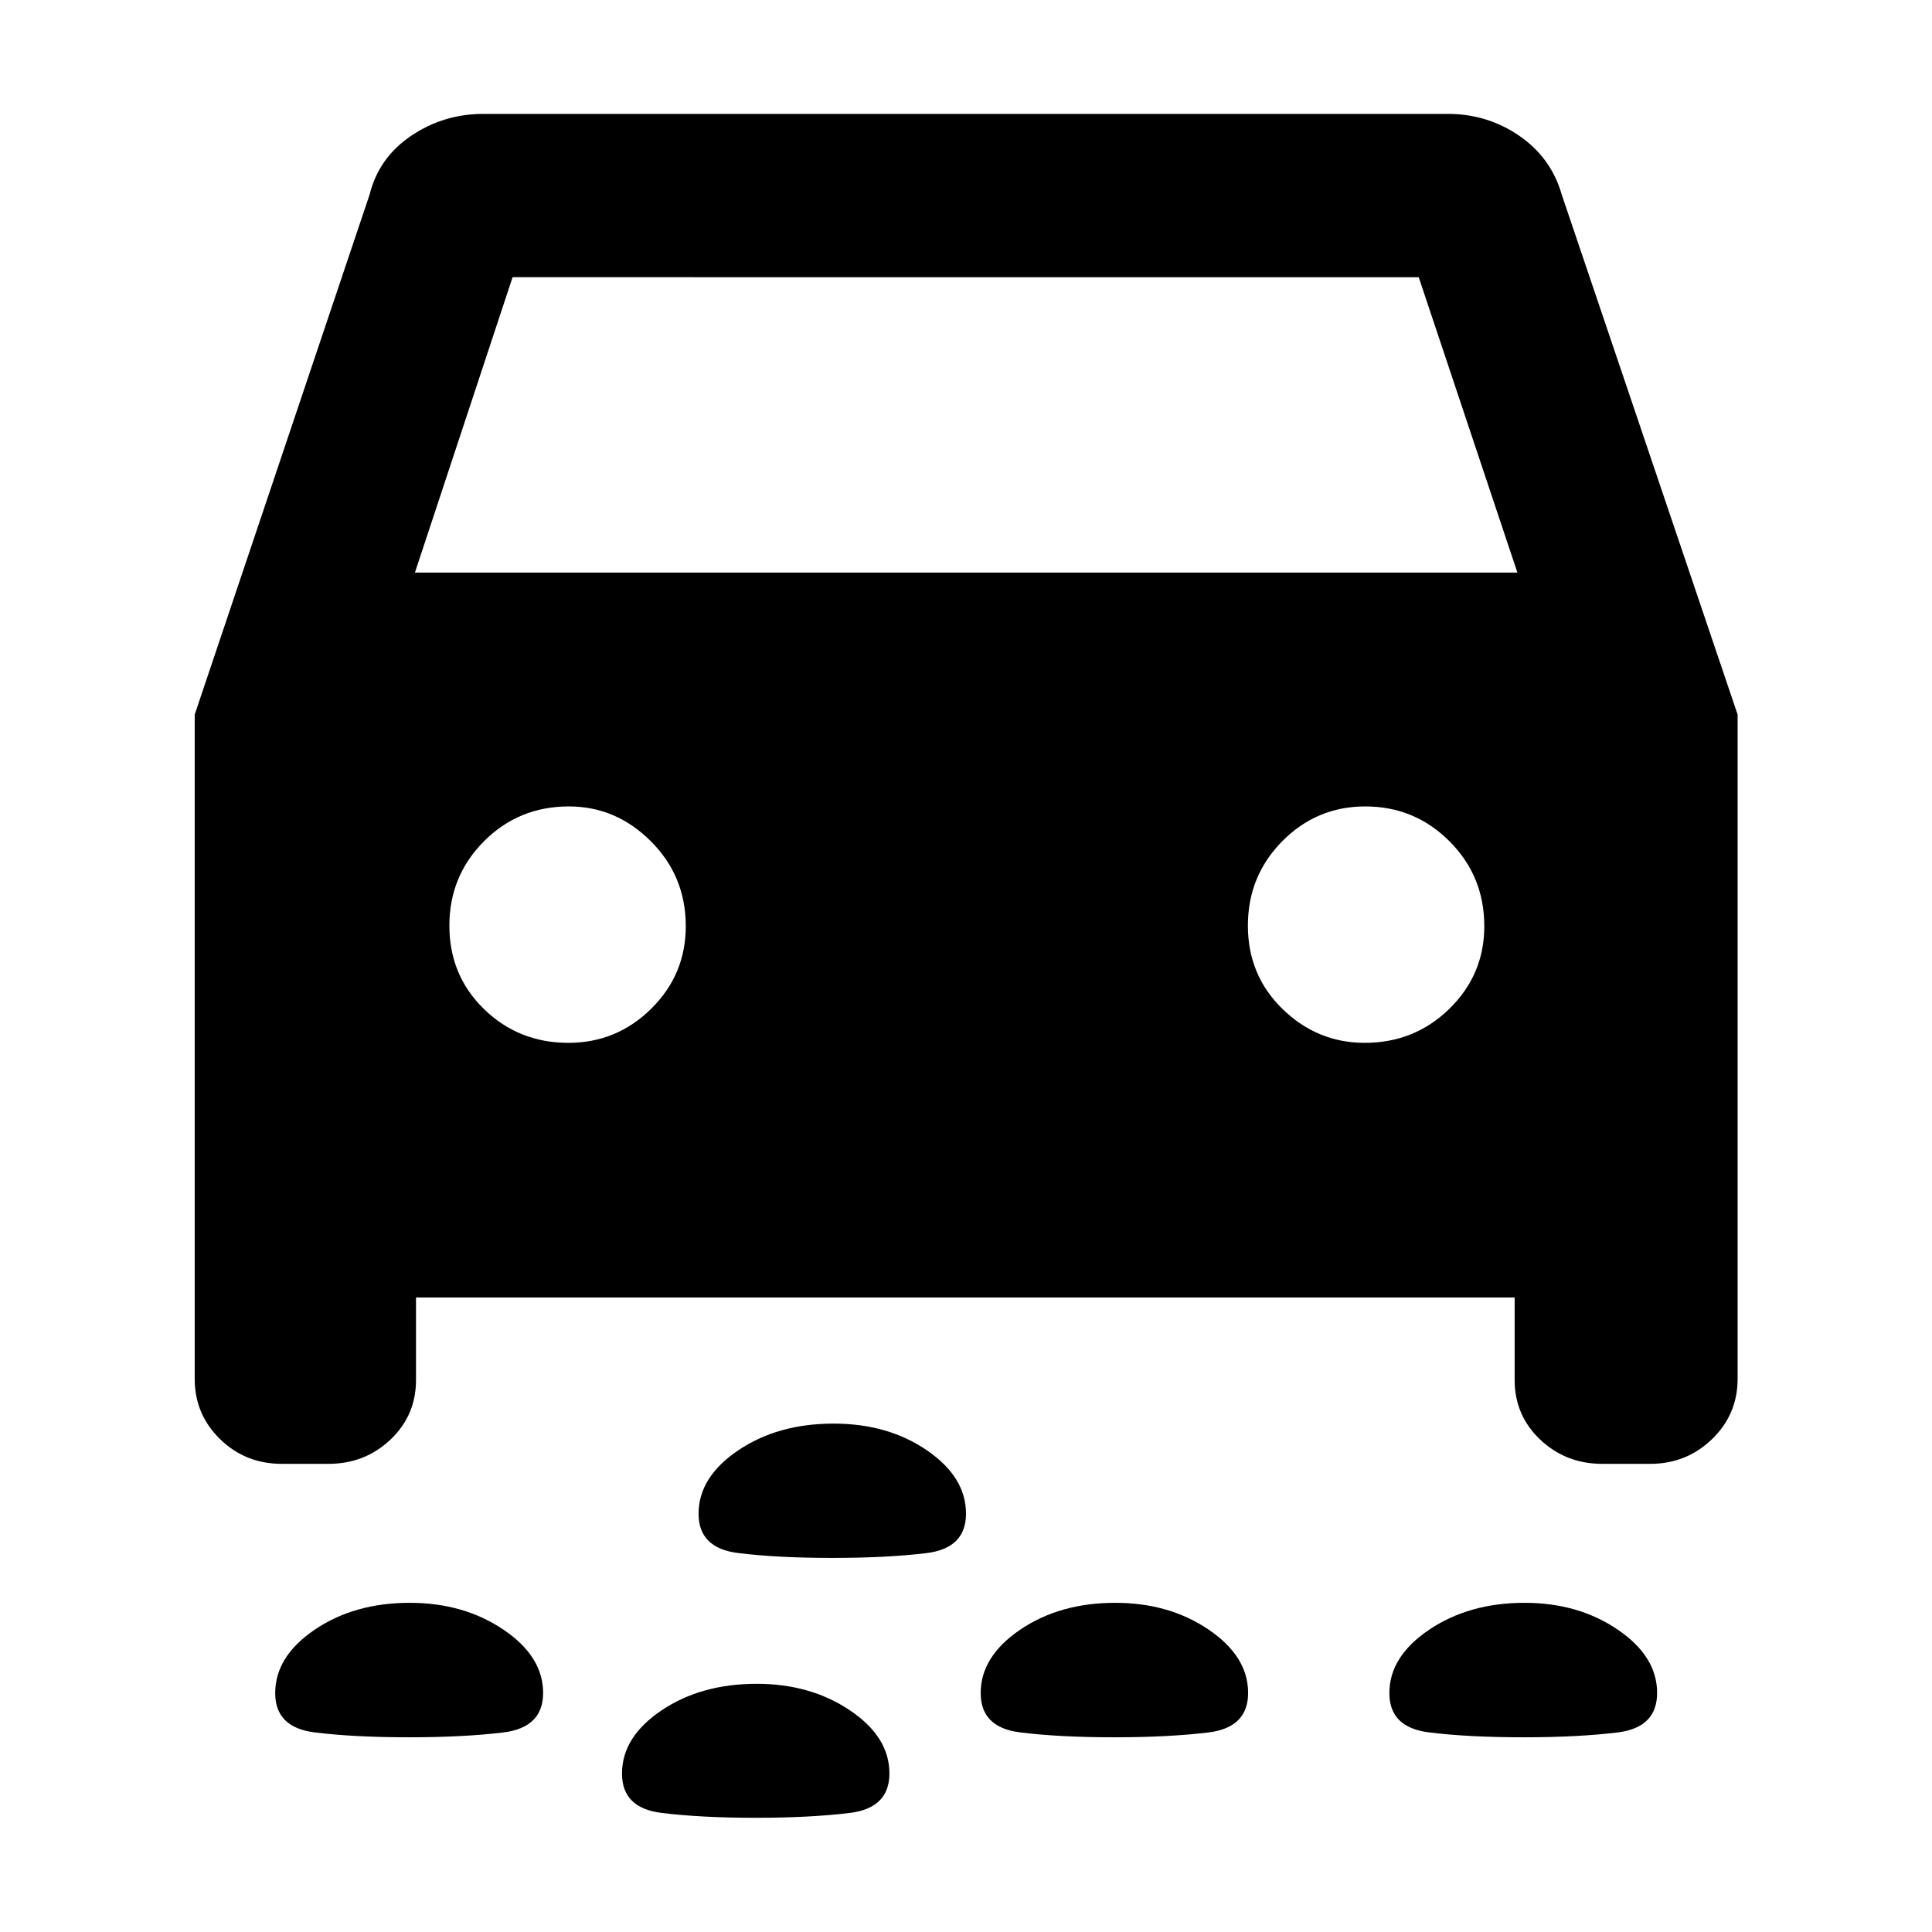 <svg xmlns="http://www.w3.org/2000/svg" height="40" viewBox="0 -960 960 960" width="40"><path d="M413.63-185.88q-27.52 0-47.01-2.45-19.5-2.45-19.5-19.52 0-18.19 19.69-31.48 19.68-13.29 47.42-13.29 26.98 0 46.37 13.29 19.4 13.29 19.4 31.46 0 17.21-19.66 19.6-19.67 2.39-46.71 2.39Zm343.41 89.13q-27.45 0-47.06-2.45-19.61-2.45-19.61-19.52 0-18.19 19.82-31.52 19.81-13.33 47.37-13.33 26.7 0 46.27 13.32 19.58 13.31 19.58 31.44 0 17.28-19.74 19.67-19.73 2.39-46.63 2.39Zm-203.38 0q-27.37 0-46.86-2.45-19.5-2.45-19.5-19.52 0-18.19 19.66-31.52 19.65-13.33 47.21-13.33 26.79 0 46.4 13.32 19.61 13.31 19.61 31.44 0 17.28-19.82 19.67-19.81 2.39-46.7 2.39Zm-350.48 0q-27.44 0-46.93-2.45-19.5-2.45-19.5-19.52 0-18.19 19.66-31.52 19.65-13.33 47.21-13.33 26.79 0 46.52 13.32 19.73 13.31 19.73 31.44 0 17.28-19.87 19.67-19.86 2.39-46.82 2.39Zm172.33 40q-27.45 0-46.94-2.45-19.5-2.45-19.5-19.52 0-18.19 19.64-31.4 19.64-13.21 47.31-13.21 26.7 0 46.32 13.2 19.61 13.19 19.61 31.32 0 17.28-19.83 19.67-19.83 2.39-46.61 2.39Zm-168.8-258.53v41q0 17.61-12.72 29.64-12.73 12.02-30.82 12.02h-23.14q-18.1 0-30.69-12.29-12.59-12.3-12.59-29.92v-330.1l86.94-258.49q4.56-18.3 20.67-29.14 16.1-10.85 35.87-10.85h479.13q19.67 0 35.5 10.85 15.83 10.84 21.12 29.14l87.43 258.49v330.1q0 17.62-12.71 29.92-12.7 12.29-30.73 12.29h-23.81q-18.09 0-30.81-12.02-12.73-12.03-12.73-29.64v-41H206.71Zm-.54-360.2h547.82l-49.03-146.78H254.7l-48.53 146.78Zm76.25 233.66q23.99 0 41.17-16.96 17.17-16.95 17.17-40.99 0-24.89-17.34-42.2-17.34-17.32-40.73-17.32-24.93 0-42.16 17.27-17.24 17.27-17.24 41.98 0 24.7 17.22 41.46t41.91 16.76Zm395.71 0q24.77 0 42.09-16.96 17.32-16.95 17.32-40.99 0-24.89-17.3-42.2-17.3-17.32-41.83-17.32-24.16 0-41.25 17.27t-17.09 41.98q0 24.7 17.26 41.46t40.8 16.76Z"/></svg>